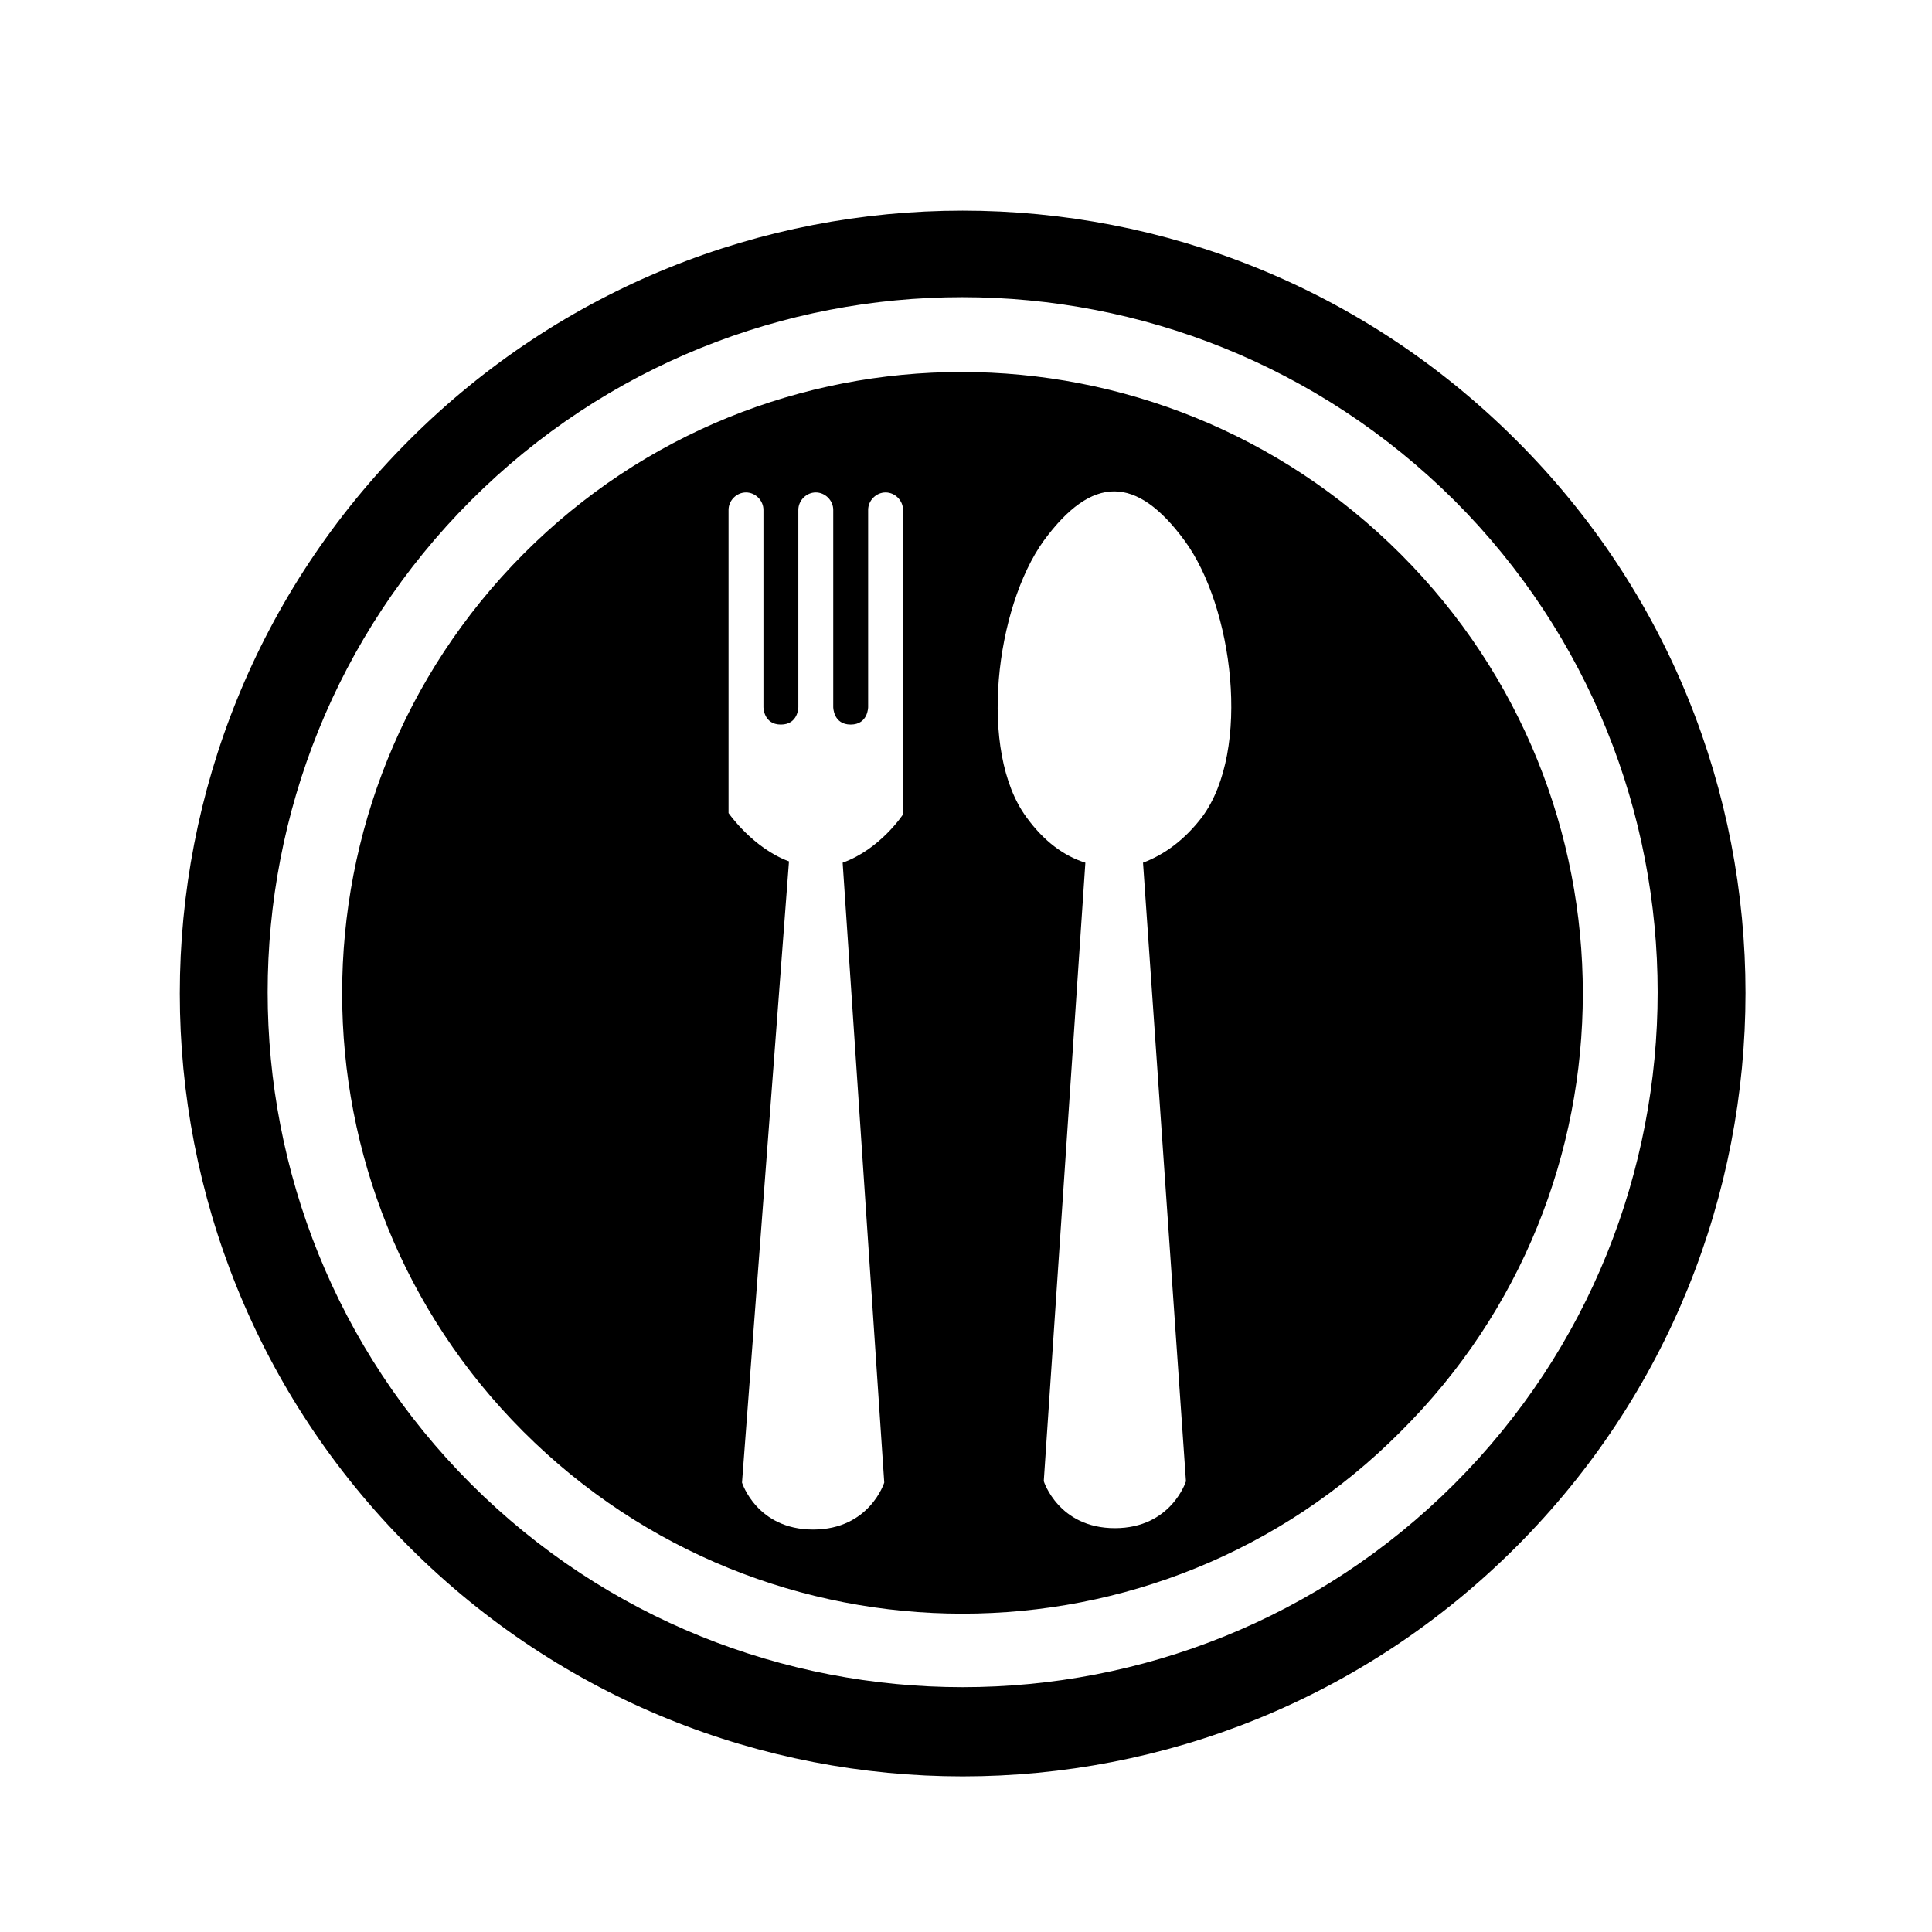 <?xml version="1.0" encoding="utf-8"?>
<!-- Generated by IcoMoon.io -->
<!DOCTYPE svg PUBLIC "-//W3C//DTD SVG 1.1//EN" "http://www.w3.org/Graphics/SVG/1.1/DTD/svg11.dtd">
<svg version="1.1" xmlns="http://www.w3.org/2000/svg" xmlns:xlink="http://www.w3.org/1999/xlink" width="32" height="32" viewBox="0 0 32 32">
<path d="M25.111 7.289c-5.067-5.067-13.267-5.067-18.333 0s-5.067 13.267 0 18.333c5.067 5.067 13.267 5.067 18.333 0s5.067-13.289 0-18.333zM24.089 8.289c4.489 4.489 4.489 11.8 0 16.289s-11.8 4.489-16.289 0c-4.489-4.489-4.489-11.8 0-16.289s11.778-4.489 16.289 0zM23.2 9.178c-4.022-4.022-10.533-4.022-14.533 0s-4 10.533 0 14.533c4.022 4.022 10.533 4.022 14.533 0 4.022-4 4.022-10.511 0-14.533zM19.644 24.533c0 0-0.244 0.778-1.178 0.778s-1.178-0.778-1.178-0.778l0.689-10.244c-0.356-0.111-0.689-0.356-0.978-0.756-0.8-1.089-0.511-3.467 0.289-4.578 0.8-1.089 1.533-1.089 2.333 0s1.111 3.467 0.289 4.578c-0.289 0.378-0.622 0.622-0.978 0.756v0l0.711 10.244zM13.067 14.267v0c-0.6-0.222-1-0.8-1-0.8v-5.022c0-0.156 0.133-0.289 0.289-0.289s0.289 0.133 0.289 0.289v3.267c0 0 0 0.289 0.289 0.289s0.289-0.289 0.289-0.289v-3.267c0-0.156 0.133-0.289 0.289-0.289s0.289 0.133 0.289 0.289v3.267c0 0 0 0.289 0.289 0.289s0.289-0.289 0.289-0.289v-3.267c0-0.156 0.133-0.289 0.289-0.289s0.289 0.133 0.289 0.289v5.044c0 0-0.378 0.578-1 0.8l0.689 10.267c0 0-0.244 0.778-1.178 0.778s-1.178-0.778-1.178-0.778l0.778-10.289z" fill="#000000"></path>
</svg>
